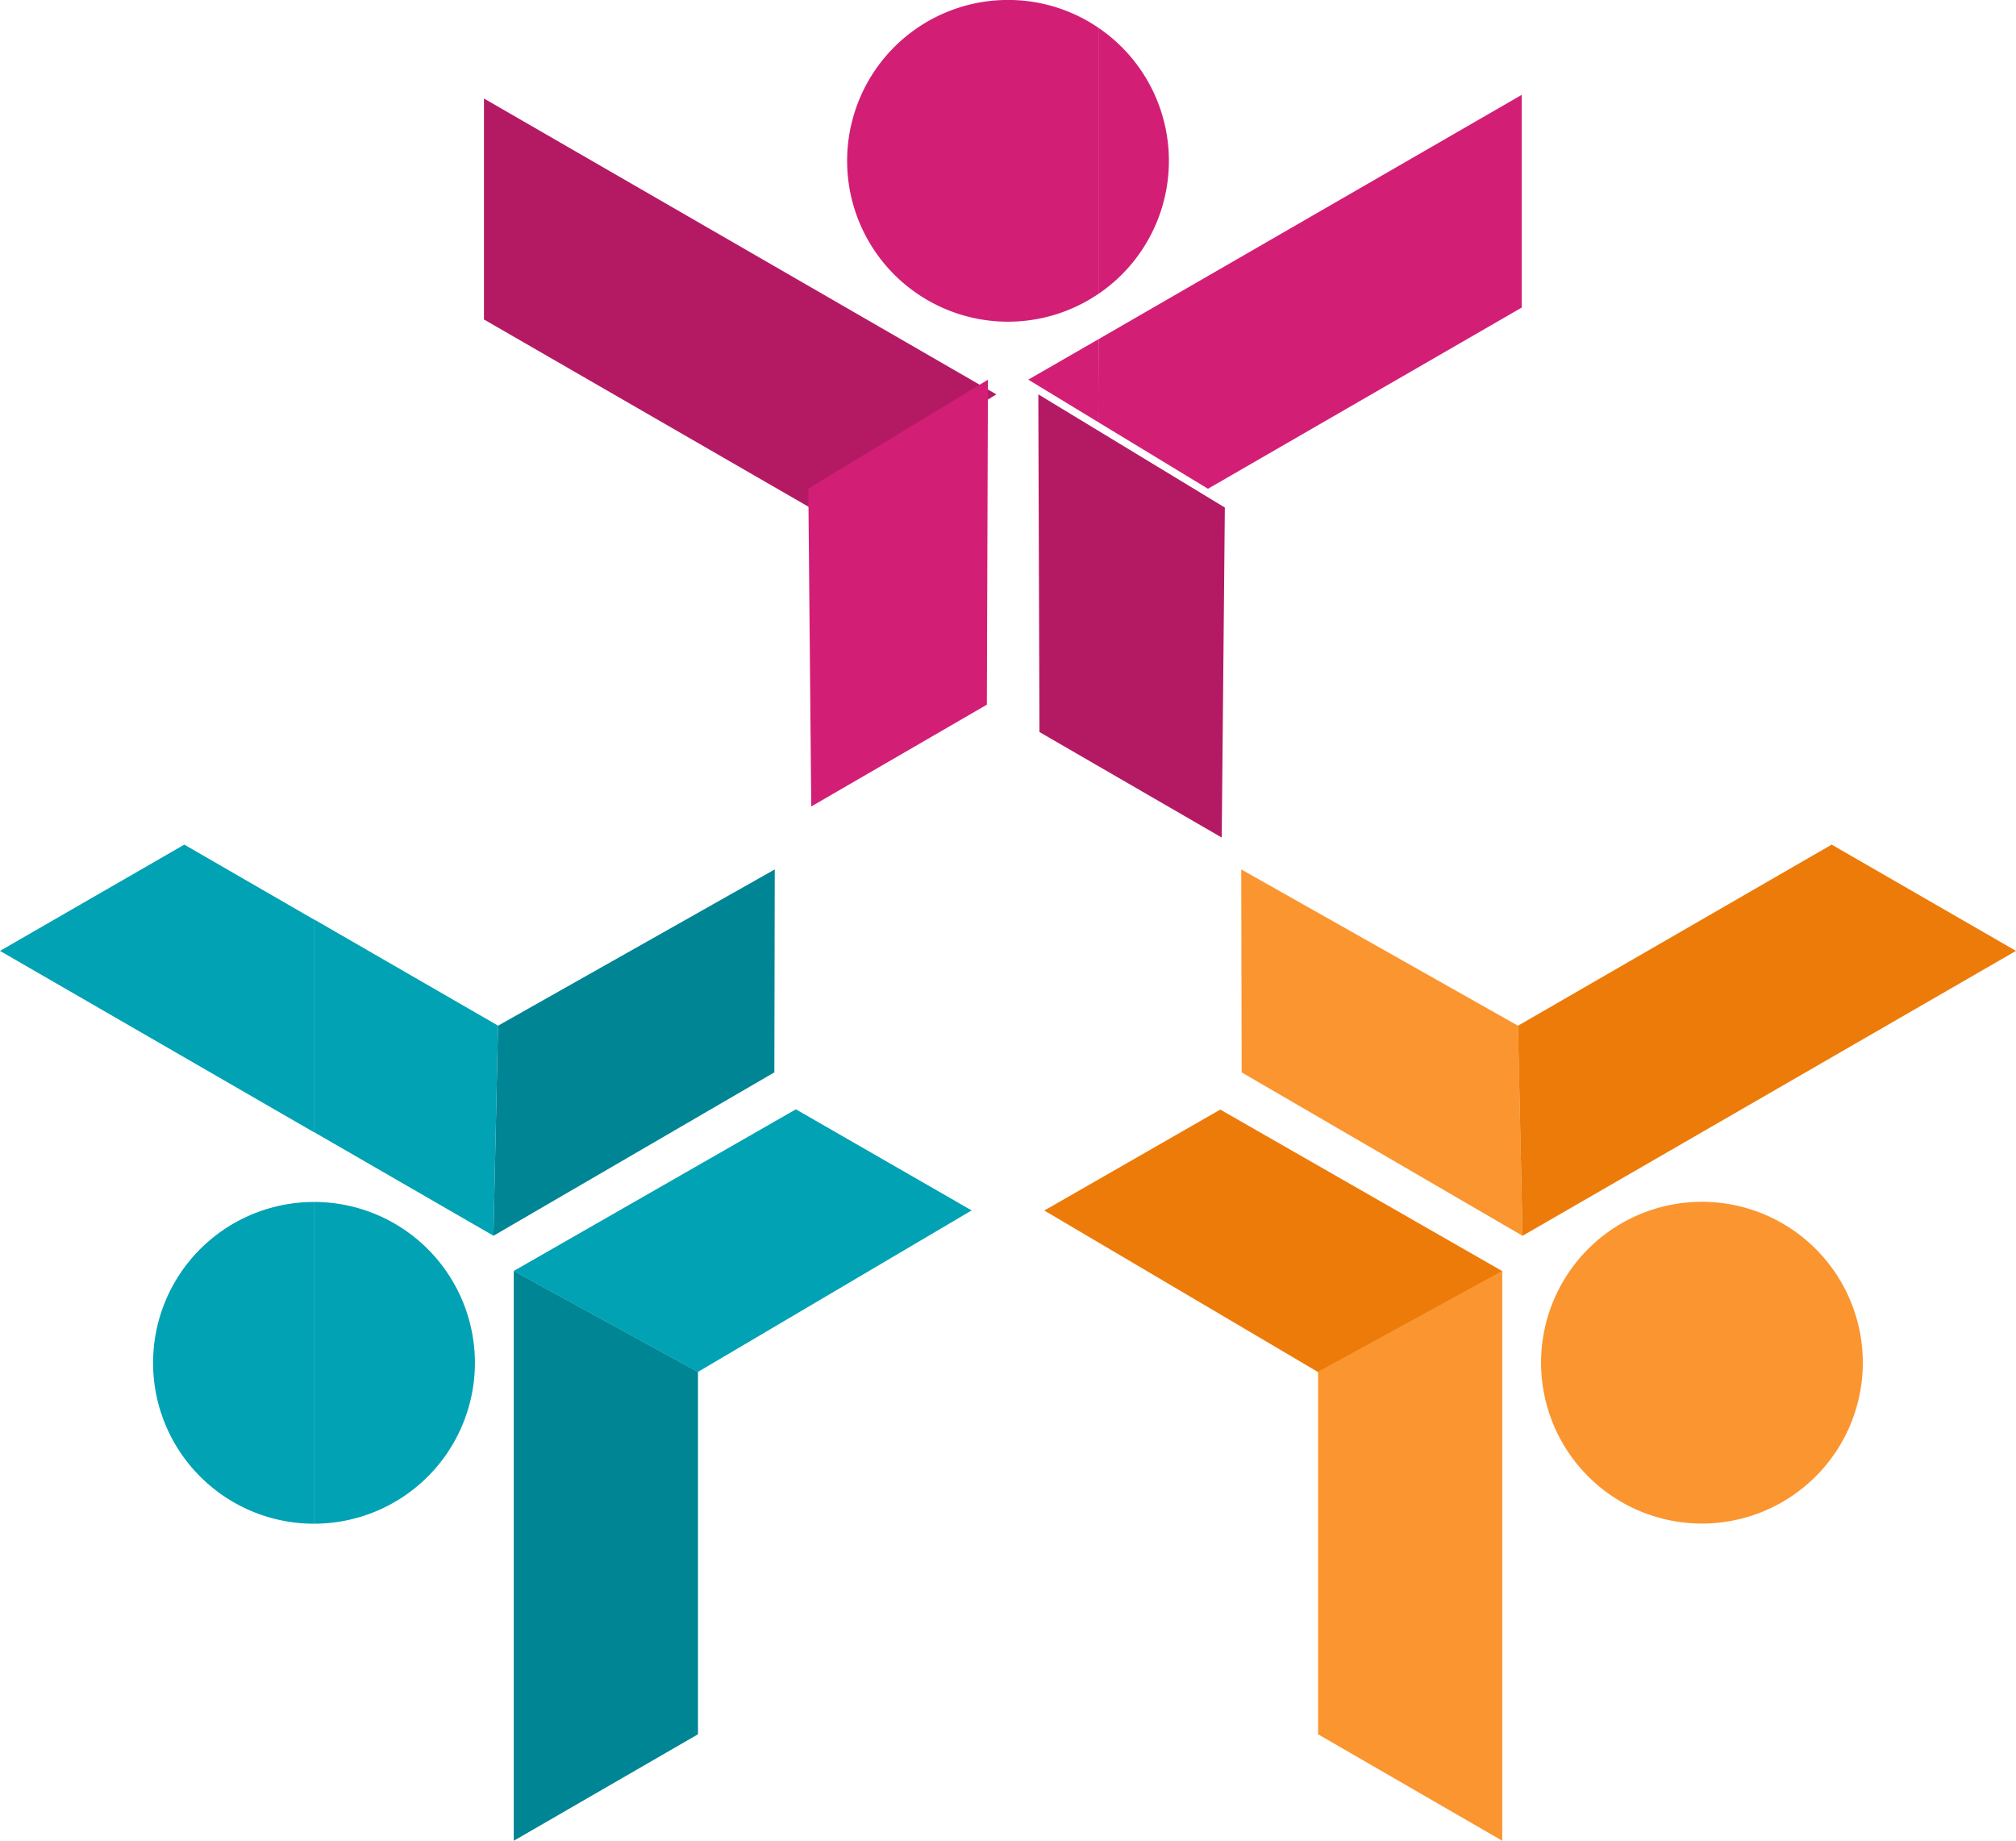 <svg id="Team_work" data-name="Team work" xmlns="http://www.w3.org/2000/svg" xmlns:xlink="http://www.w3.org/1999/xlink" width="92.36" height="84.332" viewBox="0 0 92.36 84.332">
  <defs>
    <clipPath id="clip-path">
      <rect id="Rectangle_733" data-name="Rectangle 733" width="92.36" height="84.332" fill="none"/>
    </clipPath>
  </defs>
  <path id="Path_13350" data-name="Path 13350" d="M88.683,27.143V17.02l23.476,13.555-8.545,5.185Zm33.8,23.735.142-15.119-8.545-5.185.052,15.461v.009Z" transform="translate(-66.511 -12.507)" fill="#b41a64"/>
  <g id="Group_1610" data-name="Group 1610">
    <g id="Group_1609" data-name="Group 1609" clip-path="url(#clip-path)">
      <path id="Path_13351" data-name="Path 13351" d="M158.3,1.281a7.37,7.37,0,0,1,0,12.18Zm0,18.073,5.009,3.04,14.373-8.3V4.349L158.29,15.544ZM154.147,0a7.333,7.333,0,0,1,4.15,1.279V13.461A7.37,7.37,0,1,1,154.147,0m4.15,15.54v3.812l-3.22-1.957ZM145.134,36.95,145,22.39l8.229-4.993-.05,14.889Z" transform="translate(-107.968 -0.002)" fill="#d31e76"/>
      <path id="Path_13352" data-name="Path 13352" d="M222.717,156.006l12.678,7.16.21,9.624-12.87-7.487Zm3.519,39.622,8.439,4.878V174.4l-8.439,4.625Zm23.97-13.341a7.37,7.37,0,1,0-10.067,2.7,7.37,7.37,0,0,0,10.067-2.7" transform="translate(-165.851 -116.174)" fill="#fb952f"/>
      <path id="Path_13353" data-name="Path 13353" d="M223.454,151.55l8.444,4.869-22.606,13.053-.21-9.624Zm-36.072,16.764.018.011,12.523,7.389,8.439-4.625-12.918-7.4Z" transform="translate(-139.539 -112.855)" fill="#ed7b09"/>
      <path id="Path_13354" data-name="Path 13354" d="M101.429,156.006l-12.678,7.16-.21,9.624,12.87-7.487Zm-3.517,39.622-8.439,4.878V174.4l8.439,4.625Z" transform="translate(-65.935 -116.174)" fill="#008594"/>
      <path id="Path_13355" data-name="Path 13355" d="M14.387,167.921a7.37,7.37,0,1,1,0,14.74Zm0-3.2,8.22,4.746.21-9.624-8.43-4.867Zm30.128,3.588-12.541,7.4-8.439-4.625,12.927-7.407ZM8,178.976a7.37,7.37,0,0,1,6.383-11.054v14.74A7.367,7.367,0,0,1,8,178.975m6.383-23.993v9.745L0,156.419l8.444-4.869Z" transform="translate(0 -112.855)" fill="#00a2b4"/>
    </g>
  </g>
</svg>
